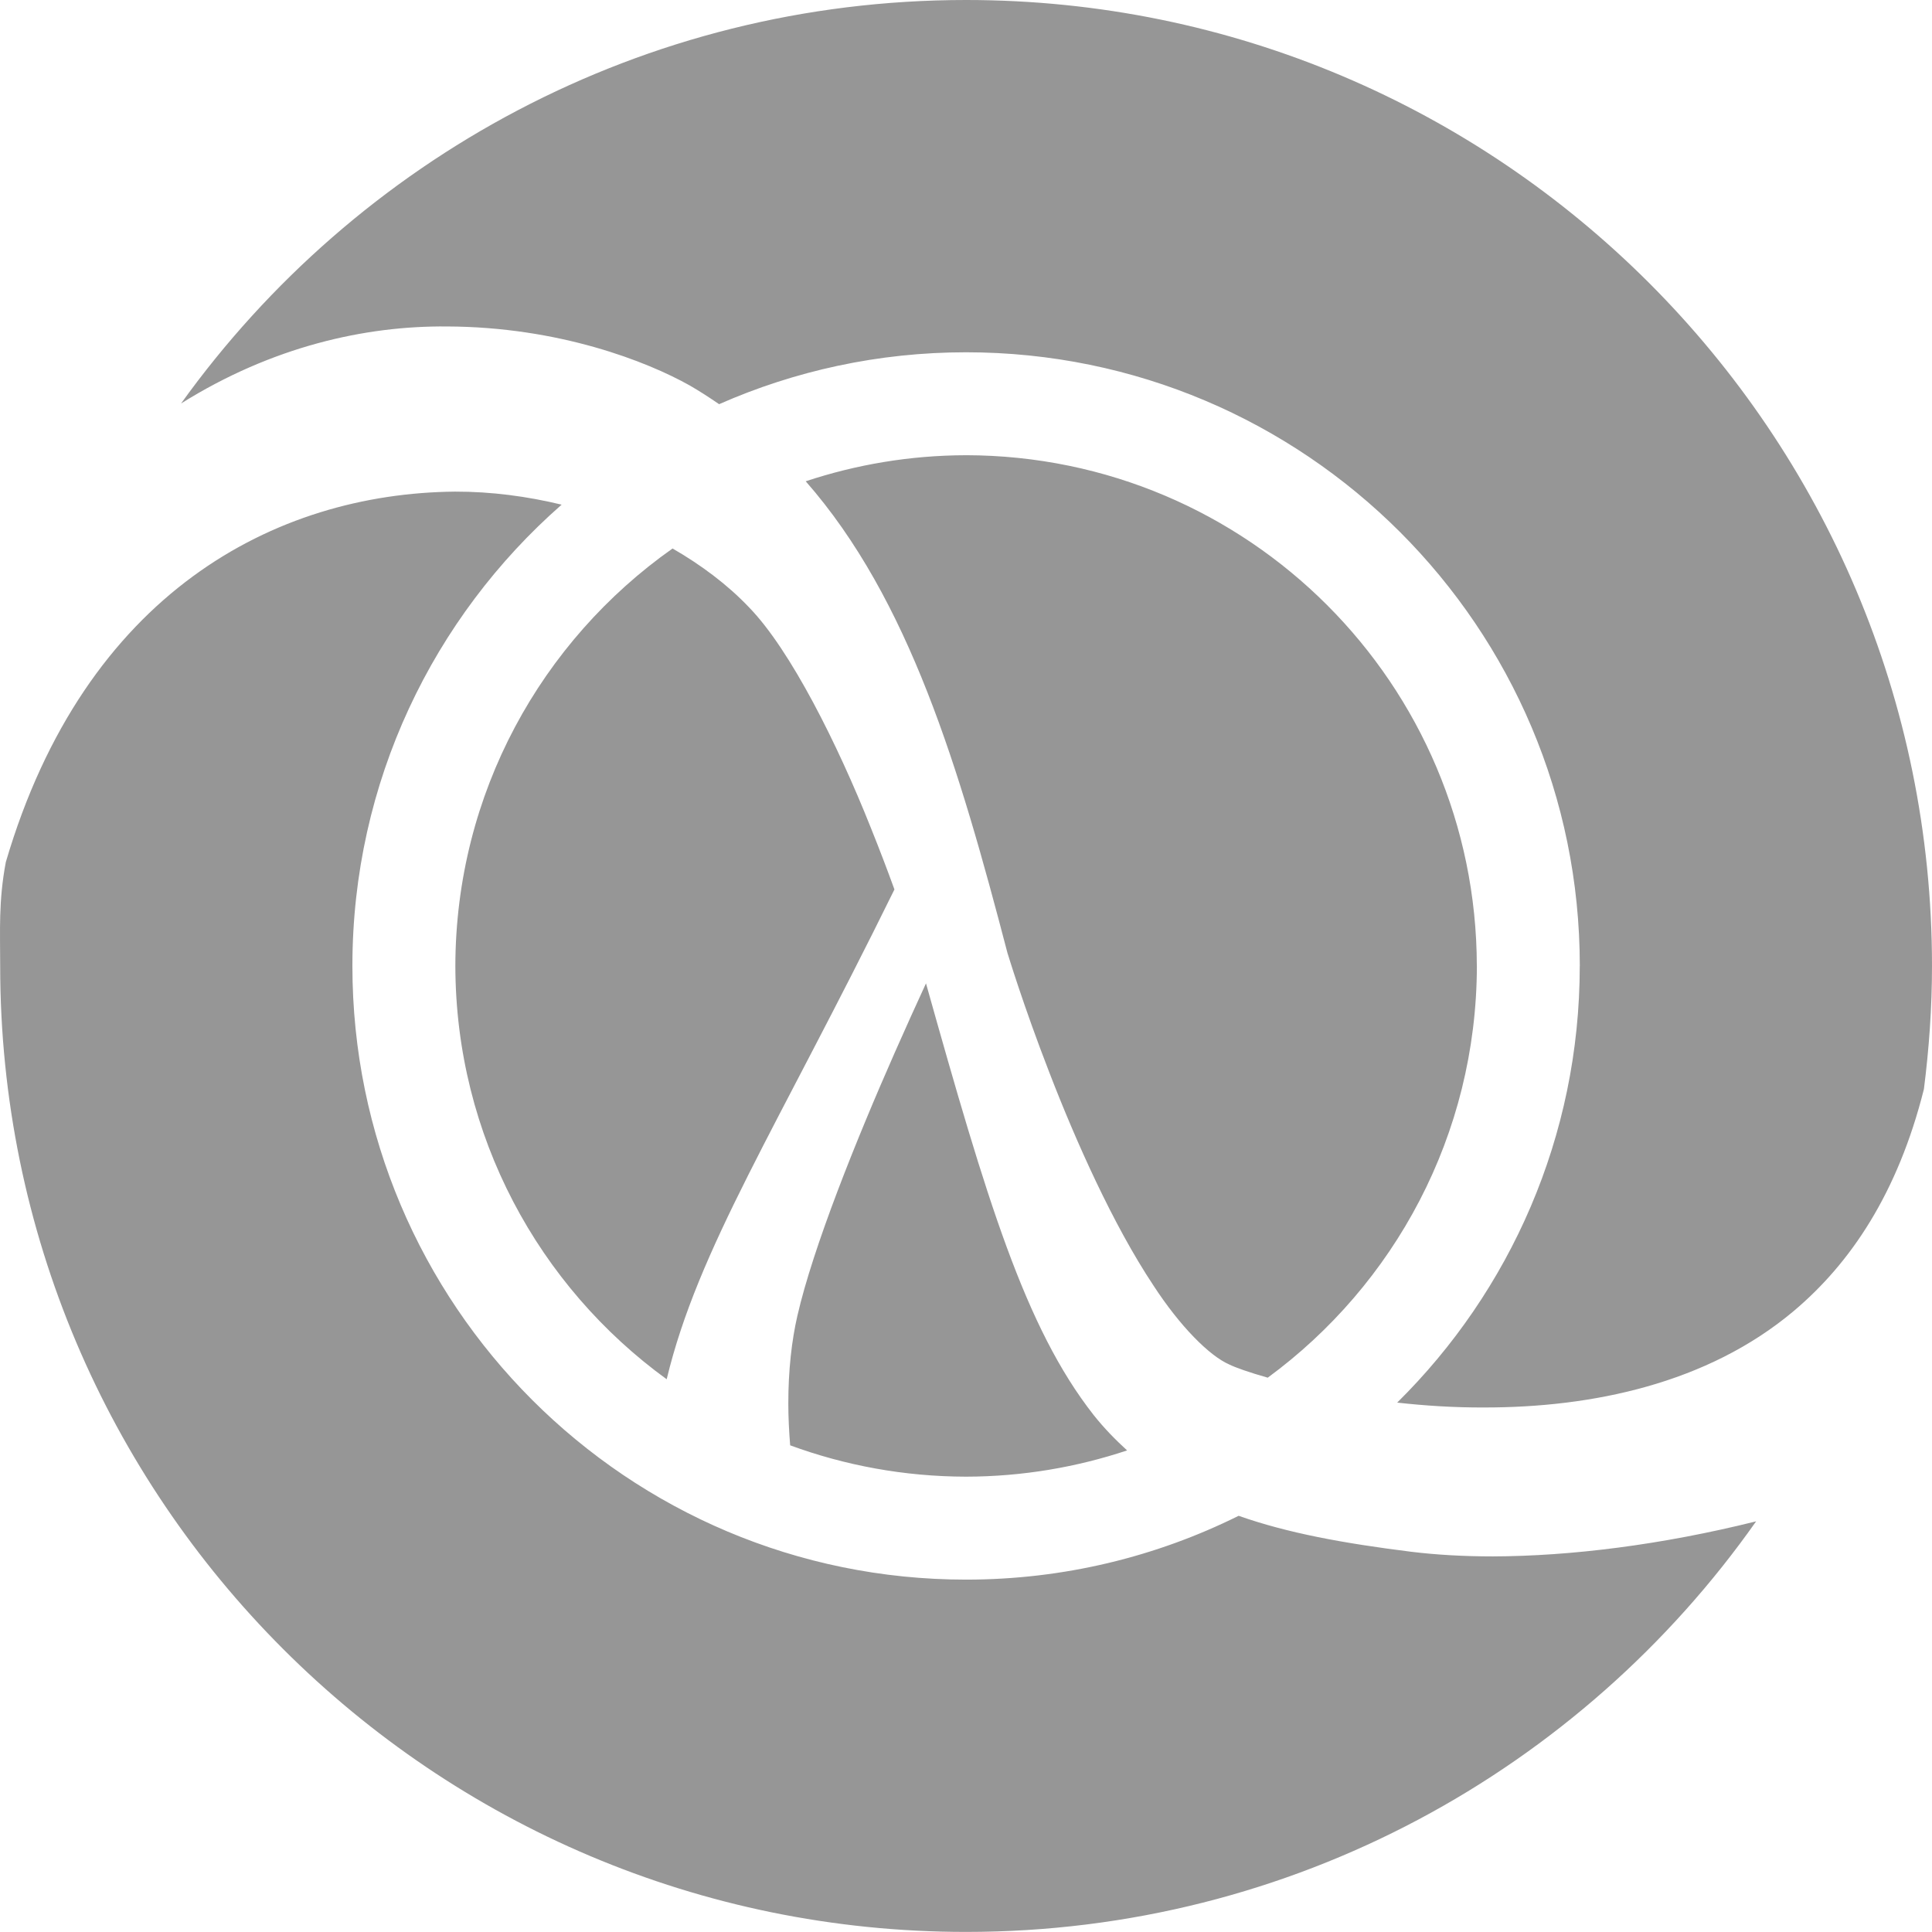 <?xml version="1.0" encoding="UTF-8" standalone="no"?>
<svg
   xmlns:dc="http://purl.org/dc/elements/1.1/"
   xmlns:cc="http://creativecommons.org/ns#"
   xmlns:rdf="http://www.w3.org/1999/02/22-rdf-syntax-ns#"
   xmlns:svg="http://www.w3.org/2000/svg"
   xmlns="http://www.w3.org/2000/svg"
   xmlns:sodipodi="http://sodipodi.sourceforge.net/DTD/sodipodi-0.dtd"
   xmlns:inkscape="http://www.inkscape.org/namespaces/inkscape"
   viewBox="0 0 231.363 231.354"
   version="1.1"
   id="svg14911"
   sodipodi:docname="clojure-mono.svg"
   width="231.363"
   height="231.354"
   inkscape:version="0.92.2 (5c3e80d, 2017-08-06)">
  <defs
     id="defs14915" />
  <sodipodi:namedview
     pagecolor="#ffffff"
     bordercolor="#666666"
     borderopacity="1"
     objecttolerance="10"
     gridtolerance="10"
     guidetolerance="10"
     inkscape:pageopacity="0"
     inkscape:pageshadow="2"
     inkscape:window-width="1779"
     inkscape:window-height="930"
     id="namedview14913"
     showgrid="false"
     fit-margin-top="0"
     fit-margin-left="0"
     fit-margin-right="0"
     fit-margin-bottom="0"
     inkscape:zoom="0.921875"
     inkscape:cx="114.4859"
     inkscape:cy="115.89453"
     inkscape:window-x="0"
     inkscape:window-y="0"
     inkscape:window-maximized="0"
     inkscape:current-layer="svg14911" />
  <path
     style="fill:#969696;fill-opacity:1"
     d="M 115.692,0 C 76.948,0 42.676,19.073 21.684,48.318 c 10.925,-6.842 22.081,-9.311 31.816,-9.223 13.446,0.039 24.016,4.209 29.088,7.061 1.225,0.706 2.388,1.465 3.527,2.246 9.05,-3.986 19.05,-6.215 29.574,-6.215 40.589,0.005 73.492,32.899 73.498,73.488 h -0.006 c 0,20.464 -8.37,38.967 -21.863,52.291 3.312,0.371 6.844,0.602 10.451,0.584 12.811,0.006 26.658,-2.822 37.039,-11.553 6.769,-5.702 12.441,-14.05 15.586,-26.568 0.615,-4.835 0.969,-9.75 0.969,-14.752 C 231.363,51.796 179.577,0 115.692,0 Z m -0.002,54.514 c -6.714,0.013 -13.164,1.12 -19.203,3.121 12.419,14.156 18.391,34.387 24.168,56.516 0.003,0.01 0.008,0.017 0.01,0.025 0.011,0.018 1.848,6.144 5.002,14.273 3.132,8.118 7.595,18.168 12.461,25.492 3.195,4.908 6.709,8.436 9.102,9.471 0.714,0.354 2.333,0.931 4.586,1.57 15.157,-11.127 25.006,-29.05 25.045,-49.307 h -0.006 c -0.057,-33.771 -27.385,-61.095 -61.164,-61.162 z m -61.193,4.359 c -21.562,0.203 -44.323,12.136 -53.799,44.363 -0.886,4.691 -0.676,8.237 -0.676,12.441 0,63.885 51.79,115.676 115.67,115.676 39.122,0 73.682,-19.438 94.611,-49.168 -11.32,2.821 -22.205,4.17 -31.527,4.199 -3.494,0 -6.774,-0.188 -9.811,-0.559 -8.1,-1.015 -14.785,-2.24 -20.633,-4.303 -9.836,4.884 -20.914,7.643 -32.643,7.643 -40.584,0 -73.483,-32.894 -73.488,-73.49 0,-22.027 9.705,-41.773 25.057,-55.24 -4.106,-0.992 -8.388,-1.57 -12.762,-1.562 z m 26.045,6.811 c -15.699,11.064 -25.973,29.312 -26.012,49.992 0.039,20.371 10.003,38.384 25.307,49.494 3.754,-15.637 13.164,-29.956 27.275,-58.656 -0.838,-2.302 -1.792,-4.822 -2.861,-7.469 -3.909,-9.806 -9.551,-21.195 -14.586,-26.352 -2.567,-2.694 -5.682,-5.022 -9.123,-7.01 z m 30.348,52.078 c -1.15,2.492 -2.418,5.291 -3.732,8.271 -4.645,10.524 -9.789,23.331 -11.668,31.535 -0.675,2.922 -1.094,6.544 -1.086,10.559 0,1.588 0.086,3.255 0.221,4.955 6.567,2.413 13.659,3.741 21.066,3.754 6.743,-0.013 13.22,-1.127 19.283,-3.143 -1.425,-1.303 -2.783,-2.693 -4.021,-4.258 -8.22,-10.482 -12.806,-25.844 -20.062,-51.674 z"
     id="path10"
     inkscape:connector-curvature="0" />
</svg>
